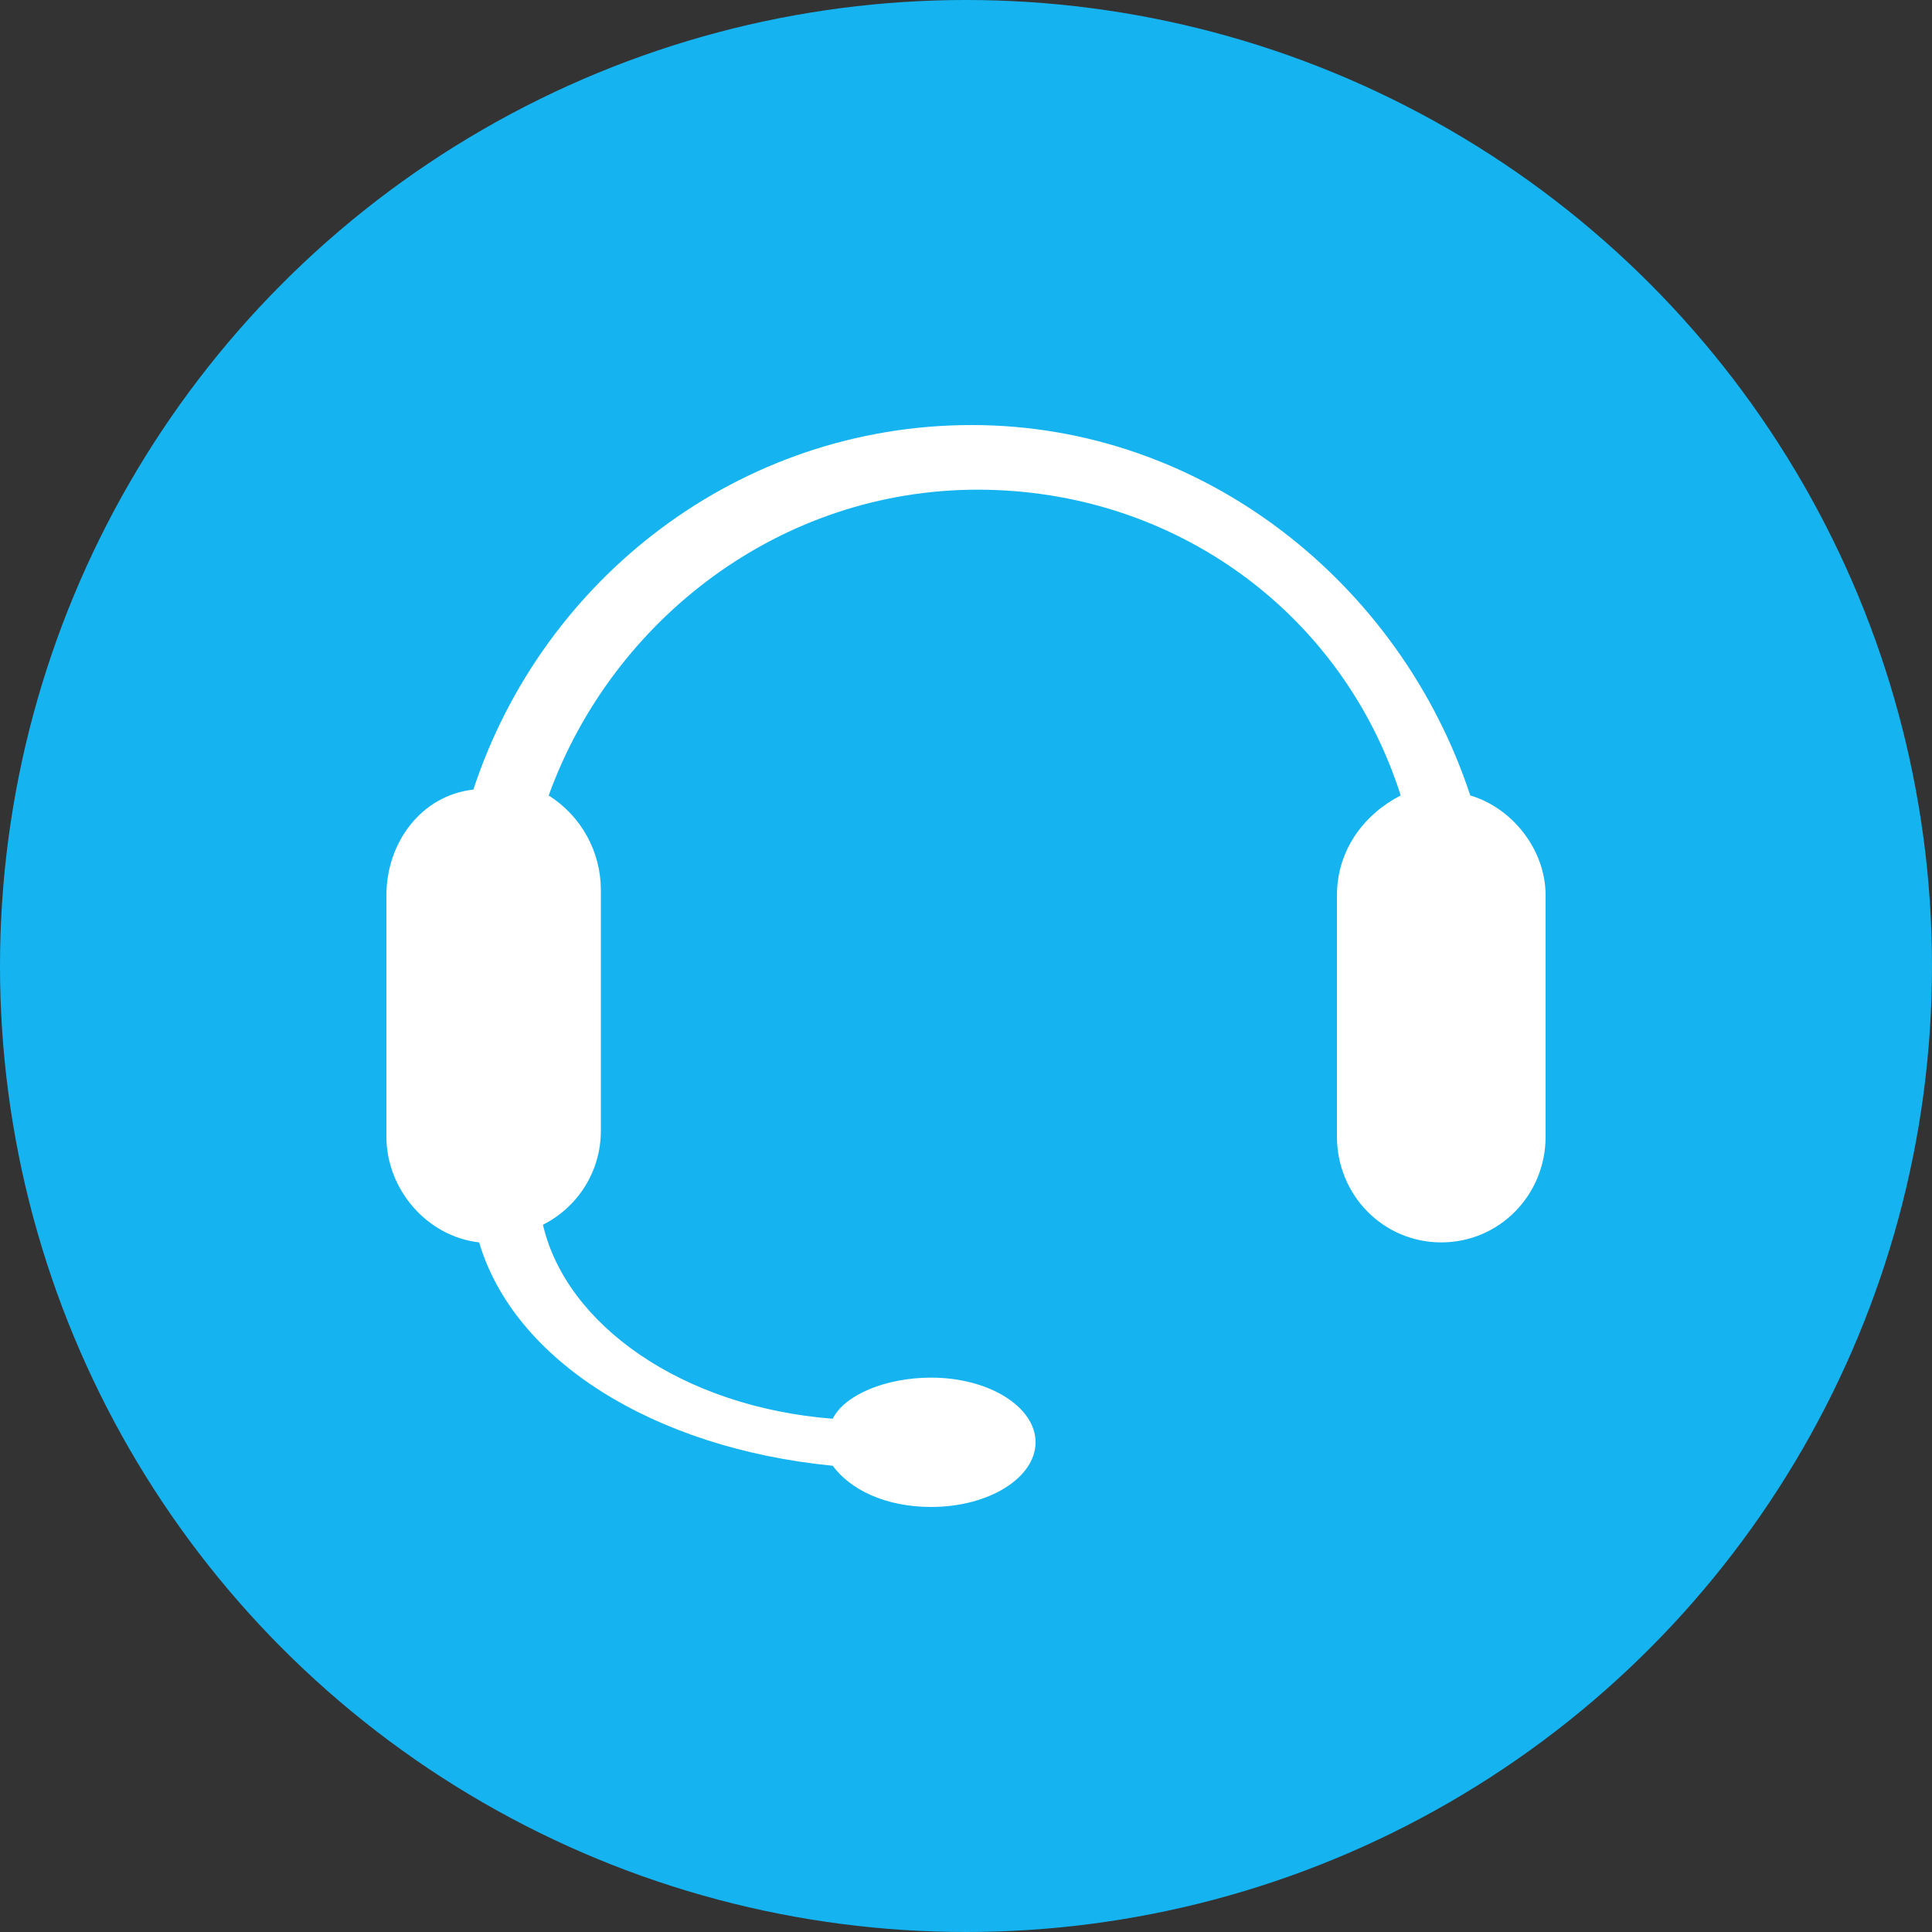 <?xml version="1.0" encoding="UTF-8"?>
<svg width="50px" height="50px" viewBox="0 0 50 50" version="1.1" xmlns="http://www.w3.org/2000/svg" xmlns:xlink="http://www.w3.org/1999/xlink">
    <rect x="0" y="0" width="50" height="50" fill="#333333" stroke="none"/>
    <!-- Generator: Sketch 49.3 (51167) - http://www.bohemiancoding.com/sketch -->
    <title>zxkf@3x</title>
    <desc>Created with Sketch.</desc>
    <defs></defs>
    <g id="总平台" stroke="none" stroke-width="1" fill="none" fill-rule="evenodd">
        <g id="在线客服弹窗" transform="translate(-244, -535)">
            <g id="在线客服">
                <g id="Group-10" transform="translate(0, 439)">
                    <g id="Group-8" transform="translate(244, 96)">
                        <g id="Group-9">
                            <g id="zxkf">
                                <circle id="Oval-3" fill="#15B4F1" cx="25" cy="25" r="25"></circle>
                                <path d="M38.05,20.586 C36.25,15.11 31.15,11 25.149,11 C19.15,11 14.051,14.957 12.251,20.434 C10.9,20.587 10,21.805 10,23.174 L10,29.413 C10,30.783 11.05,32 12.4,32.153 C13.3,35.196 16.9,37.478 21.551,37.934 C22,38.543 22.9,39 24.1,39 C25.6,39 26.8,38.239 26.8,37.326 C26.8,36.413 25.6,35.653 24.1,35.653 C22.9,35.653 21.85,36.11 21.551,36.717 C17.65,36.413 14.65,34.283 14.051,31.696 C14.973,31.232 15.554,30.29 15.55,29.261 L15.55,23.022 C15.547,22.034 15.038,21.116 14.2,20.587 C15.851,16.022 20.2,12.673 25.3,12.673 C30.4,12.673 34.75,15.87 36.25,20.587 C35.35,21.044 34.6,21.957 34.6,23.173 L34.6,29.413 C34.6,30.934 35.801,32.153 37.3,32.153 C38.8,32.153 40,30.934 40,29.413 L40,23.174 C40,21.957 39.1,20.891 38.05,20.587 L38.05,20.586 Z" id="Shape" fill="#FFFFFF" fill-rule="nonzero"></path>
                            </g>
                        </g>
                    </g>
                </g>
            </g>
        </g>
    </g>
</svg>